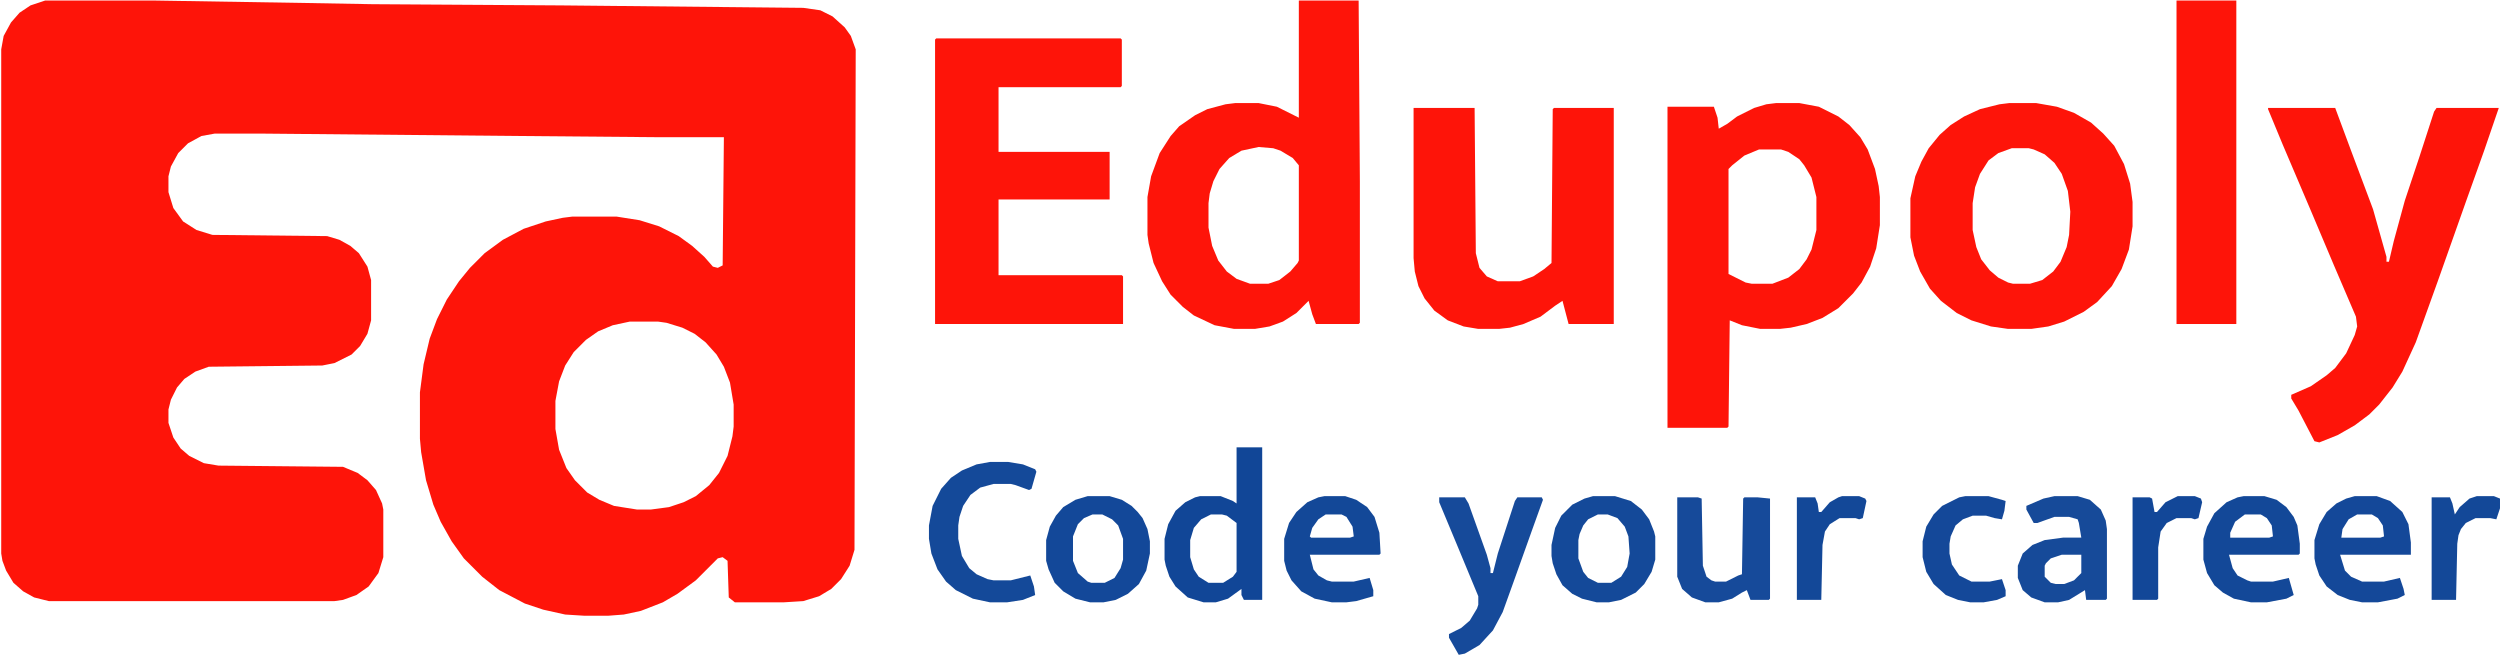 <?xml version="1.0" encoding="UTF-8"?>
<svg version="1.1" viewBox="0 0 2048 544" width="966" height="257" xmlns="http://www.w3.org/2000/svg">
<path transform="translate(37)" d="m0 0h89l123 2 56 1 155 1 198 2 14 2 10 5 10 9 5 7 4 11-1 410-4 13-7 11-8 8-10 6-13 4-16 1h-40l-5-4-1-30-4-3-4 1-18 18-15 11-12 7-18 7-14 3-13 1h-19l-16-1-18-4-15-5-21-11-14-11-15-15-10-14-9-16-6-14-6-20-4-23-1-11v-38l3-23 5-21 6-16 8-16 10-15 9-11 12-12 15-11 17-9 18-6 14-3 8-1h36l19 3 16 5 16 8 11 8 10 9 7 8 4 1 4-2 1-105h-51l-116-1-214-2h-36l-11 2-11 6-8 8-6 11-2 8v13l4 13 8 11 11 7 13 4 94 1 10 3 9 5 7 6 7 11 3 11v33l-3 11-6 10-7 7-14 7-10 2-93 1-11 4-9 6-6 7-5 10-2 8v11l4 12 6 9 7 6 12 6 12 2 102 1 12 5 8 6 7 8 5 11 1 5v39l-4 13-8 11-10 7-11 4-7 1h-234l-12-3-9-5-8-7-6-10-3-8-1-6v-413l2-11 6-11 7-8 9-6zm479 263-14 3-12 5-10 7-10 10-7 11-5 13-3 16v23l3 17 6 15 7 10 10 10 10 6 12 5 19 3h11l15-2 12-4 10-5 11-9 8-10 7-14 4-16 1-8v-18l-3-18-5-13-6-10-9-10-9-7-10-5-13-4-7-1z" fill="#FE1409"/>
<path transform="translate(1455,84)" d="m0 0h19l16 3 16 8 9 7 9 10 6 10 6 16 3 14 1 9v23l-3 19-5 15-7 13-7 9-12 12-13 8-13 5-13 3-9 1h-16l-15-3-10-4-1 87-1 1h-49v-263h38l3 9 1 9 7-4 8-6 14-7 10-3zm-14 38-12 5-10 8-3 3v86l14 7 5 1h17l13-5 9-7 6-8 4-8 4-16v-27l-4-16-6-10-4-5-9-6-6-2z" fill="#FE1409"/>
<path transform="translate(1064)" d="m0 0h49l1 148v116l-1 1h-35l-3-8-3-11-10 10-11 7-11 4-12 2h-17l-16-3-17-8-9-7-10-10-7-11-7-15-4-16-1-7v-31l3-17 7-19 9-14 7-8 13-9 10-5 15-4 8-1h19l15 3 18 9zm-33 120-14 3-10 6-8 9-5 10-3 10-1 8v20l3 15 5 12 7 9 8 6 11 4h15l9-3 9-7 6-7 1-2v-78l-5-6-10-6-6-2z" fill="#FE1409"/>
<path transform="translate(767,31)" d="m0 0h151l1 1v38l-1 1h-100v53h91v39h-91v62h101l1 1v39h-154v-233z" fill="#FE1409"/>
<path transform="translate(1858,88)" d="m0 0h55l13 35 18 48 11 39v4h2l4-17 9-33 12-36 12-37 2-3h51l-12 35-15 42-23 65-18 50-11 24-8 13-11 14-8 8-12 9-14 8-15 6-4-1-13-25-6-10v-3l16-7 13-9 7-6 9-12 7-15 2-7-1-8-18-42-19-45-23-54-12-29z" fill="#FE1409"/>
<path transform="translate(1646,84)" d="m0 0h22l17 3 14 5 14 8 10 9 9 10 8 15 5 16 2 15v20l-3 19-6 16-8 14-12 13-11 8-16 8-13 4-14 2h-19l-14-2-16-5-12-6-13-10-9-10-8-14-5-13-3-15v-32l4-18 5-12 6-11 9-11 9-8 11-7 13-6 16-4zm2 37-11 4-8 6-7 11-4 11-2 13v22l3 14 4 10 7 9 7 6 8 4 4 1h14l10-3 9-7 6-8 5-12 2-10 1-19-2-17-5-14-6-9-8-7-9-4-4-1z" fill="#FE1409"/>
<path transform="translate(1158,88)" d="m0 0h50l1 119 3 12 6 7 9 4h18l11-4 9-6 6-5 1-126 1-1h49v177h-37l-5-19-6 4-12 9-14 6-11 3-9 1h-17l-12-2-13-5-11-8-8-10-5-10-3-12-1-11z" fill="#FE1409"/>
<path transform="translate(1783)" d="m0 0h49v265h-49z" fill="#FE1409"/>
<path transform="translate(1013,366)" d="m0 0h21v125h-15l-2-4v-5l-11 8-10 3h-10l-13-4-10-9-5-8-3-9-1-5v-17l3-12 6-11 8-7 8-4 4-1h17l10 4 3 2zm-21 55-8 4-6 7-3 10v14l3 10 4 6 8 5h12l8-5 3-4v-40l-8-6-4-1z" fill="#114697"/>
<path transform="translate(1179,407)" d="m0 0h21l3 5 15 42 3 11v4h2l4-16 14-43 2-3h20l1 2-9 25-15 42-9 25-8 15-11 12-12 7-5 1-8-14v-3l10-5 7-6 6-10 1-3v-7l-17-41-15-36z" fill="#164A9A"/>
<path transform="translate(891,406)" d="m0 0h18l10 3 8 5 5 5 4 5 4 9 2 10v10l-3 14-6 11-9 8-10 5-10 2h-11l-12-3-10-6-7-7-5-11-2-7v-17l3-11 5-9 6-7 10-6zm4 15-7 3-5 5-4 10v20l4 10 8 7 3 1h11l8-4 5-8 2-7v-17l-4-11-5-5-8-4z" fill="#134899"/>
<path transform="translate(1305,406)" d="m0 0h18l13 4 9 7 6 8 4 10 1 4v19l-3 10-6 10-7 7-12 6-10 2h-10l-12-3-8-4-8-7-5-9-3-9-1-6v-9l3-14 5-10 9-9 10-5zm4 15-8 4-4 5-3 7-1 5v15l4 11 4 5 8 4h11l8-5 5-8 2-11-1-14-3-8-6-7-8-3z" fill="#144999"/>
<path transform="translate(1683,406)" d="m0 0h19l10 3 9 8 4 9 1 7v57l-1 1h-16l-1-8-13 8-9 2h-11l-11-4-7-6-4-10v-10l4-10 8-7 10-4 15-2h15l-2-12-1-3-7-2h-12l-14 5h-3l-6-11v-3l14-6zm6 48-9 3-4 4-1 2v9l5 5 4 1h7l8-3 6-6v-15z" fill="#164A99"/>
<path transform="translate(811,378)" d="m0 0h15l12 2 10 4 1 2-4 14-2 1-11-4-4-1h-14l-11 3-8 6-6 9-3 9-1 7v11l3 14 6 10 6 5 9 4 5 1h14l16-4 3 9 1 7-10 4-13 2h-14l-14-3-14-7-8-7-7-10-5-13-2-12v-11l3-16 7-14 8-9 9-6 12-5z" fill="#144999"/>
<path transform="translate(1929,406)" d="m0 0h18l11 4 10 9 5 10 2 15v10h-58l4 13 5 5 9 4h18l13-3 3 9 1 5-6 3-16 3h-13l-10-2-10-4-9-7-6-9-3-9-1-5v-15l4-13 6-10 8-7 8-4zm2 15-7 4-5 8-1 7h32l3-1-1-9-4-6-5-3z" fill="#144899"/>
<path transform="translate(1838,406)" d="m0 0h17l10 3 8 6 6 8 3 7 2 15v8l-1 1h-57l3 11 4 6 8 4 3 1h18l13-3 4 14-6 3-16 3h-13l-14-3-9-5-7-6-6-10-3-11v-17l3-10 6-11 10-9 9-4zm1 15-8 6-4 9v4h32l3-1-1-9-4-6-5-3z" fill="#134898"/>
<path transform="translate(1085,406)" d="m0 0h17l9 3 9 6 6 8 4 13 1 17-1 1h-57l3 12 4 5 7 4 4 1h18l13-3 3 10v5l-14 4-8 1h-12l-14-3-11-6-8-9-4-8-2-8v-18l4-13 6-9 9-8 9-4zm1 15-6 4-5 7-2 7 1 1h32l3-1-1-8-5-8-4-2z" fill="#134898"/>
<path transform="translate(1374,407)" d="m0 0h17l3 1 1 55 3 9 4 3 3 1h9l10-5 3-1 1-62 1-1h11l10 1v82l-1 1h-15l-3-8-4 2-8 5-11 3h-11l-11-4-8-7-4-10z" fill="#164A9A"/>
<path transform="translate(1610,406)" d="m0 0h19l11 3 3 1-1 8-2 7-6-1-7-2h-11l-8 3-6 5-4 9-1 6v8l2 9 6 9 10 5h15l10-2 3 9v5l-7 3-11 2h-11l-10-2-10-4-10-9-6-10-3-12v-13l3-12 6-10 7-7 14-7z" fill="#144899"/>
<path transform="translate(1784,406)" d="m0 0h14l5 2 1 3-3 13-3 1-3-1h-12l-8 4-5 7-2 13v42l-1 1h-20v-84h14l2 1 2 11h2l7-8z" fill="#124798"/>
<path transform="translate(1509,406)" d="m0 0h14l5 2 1 2-3 14-3 1-3-1h-13l-8 5-4 6-2 11-1 45h-20v-84h15l2 5 1 7h2l7-8 7-4z" fill="#134898"/>
<path transform="translate(2029,406)" d="m0 0h14l5 2v8l-3 9-5-1h-12l-8 4-4 5-2 5-1 7-1 46h-20v-84h15l2 5 2 9 4-6 8-7z" fill="#134898"/>
</svg>
